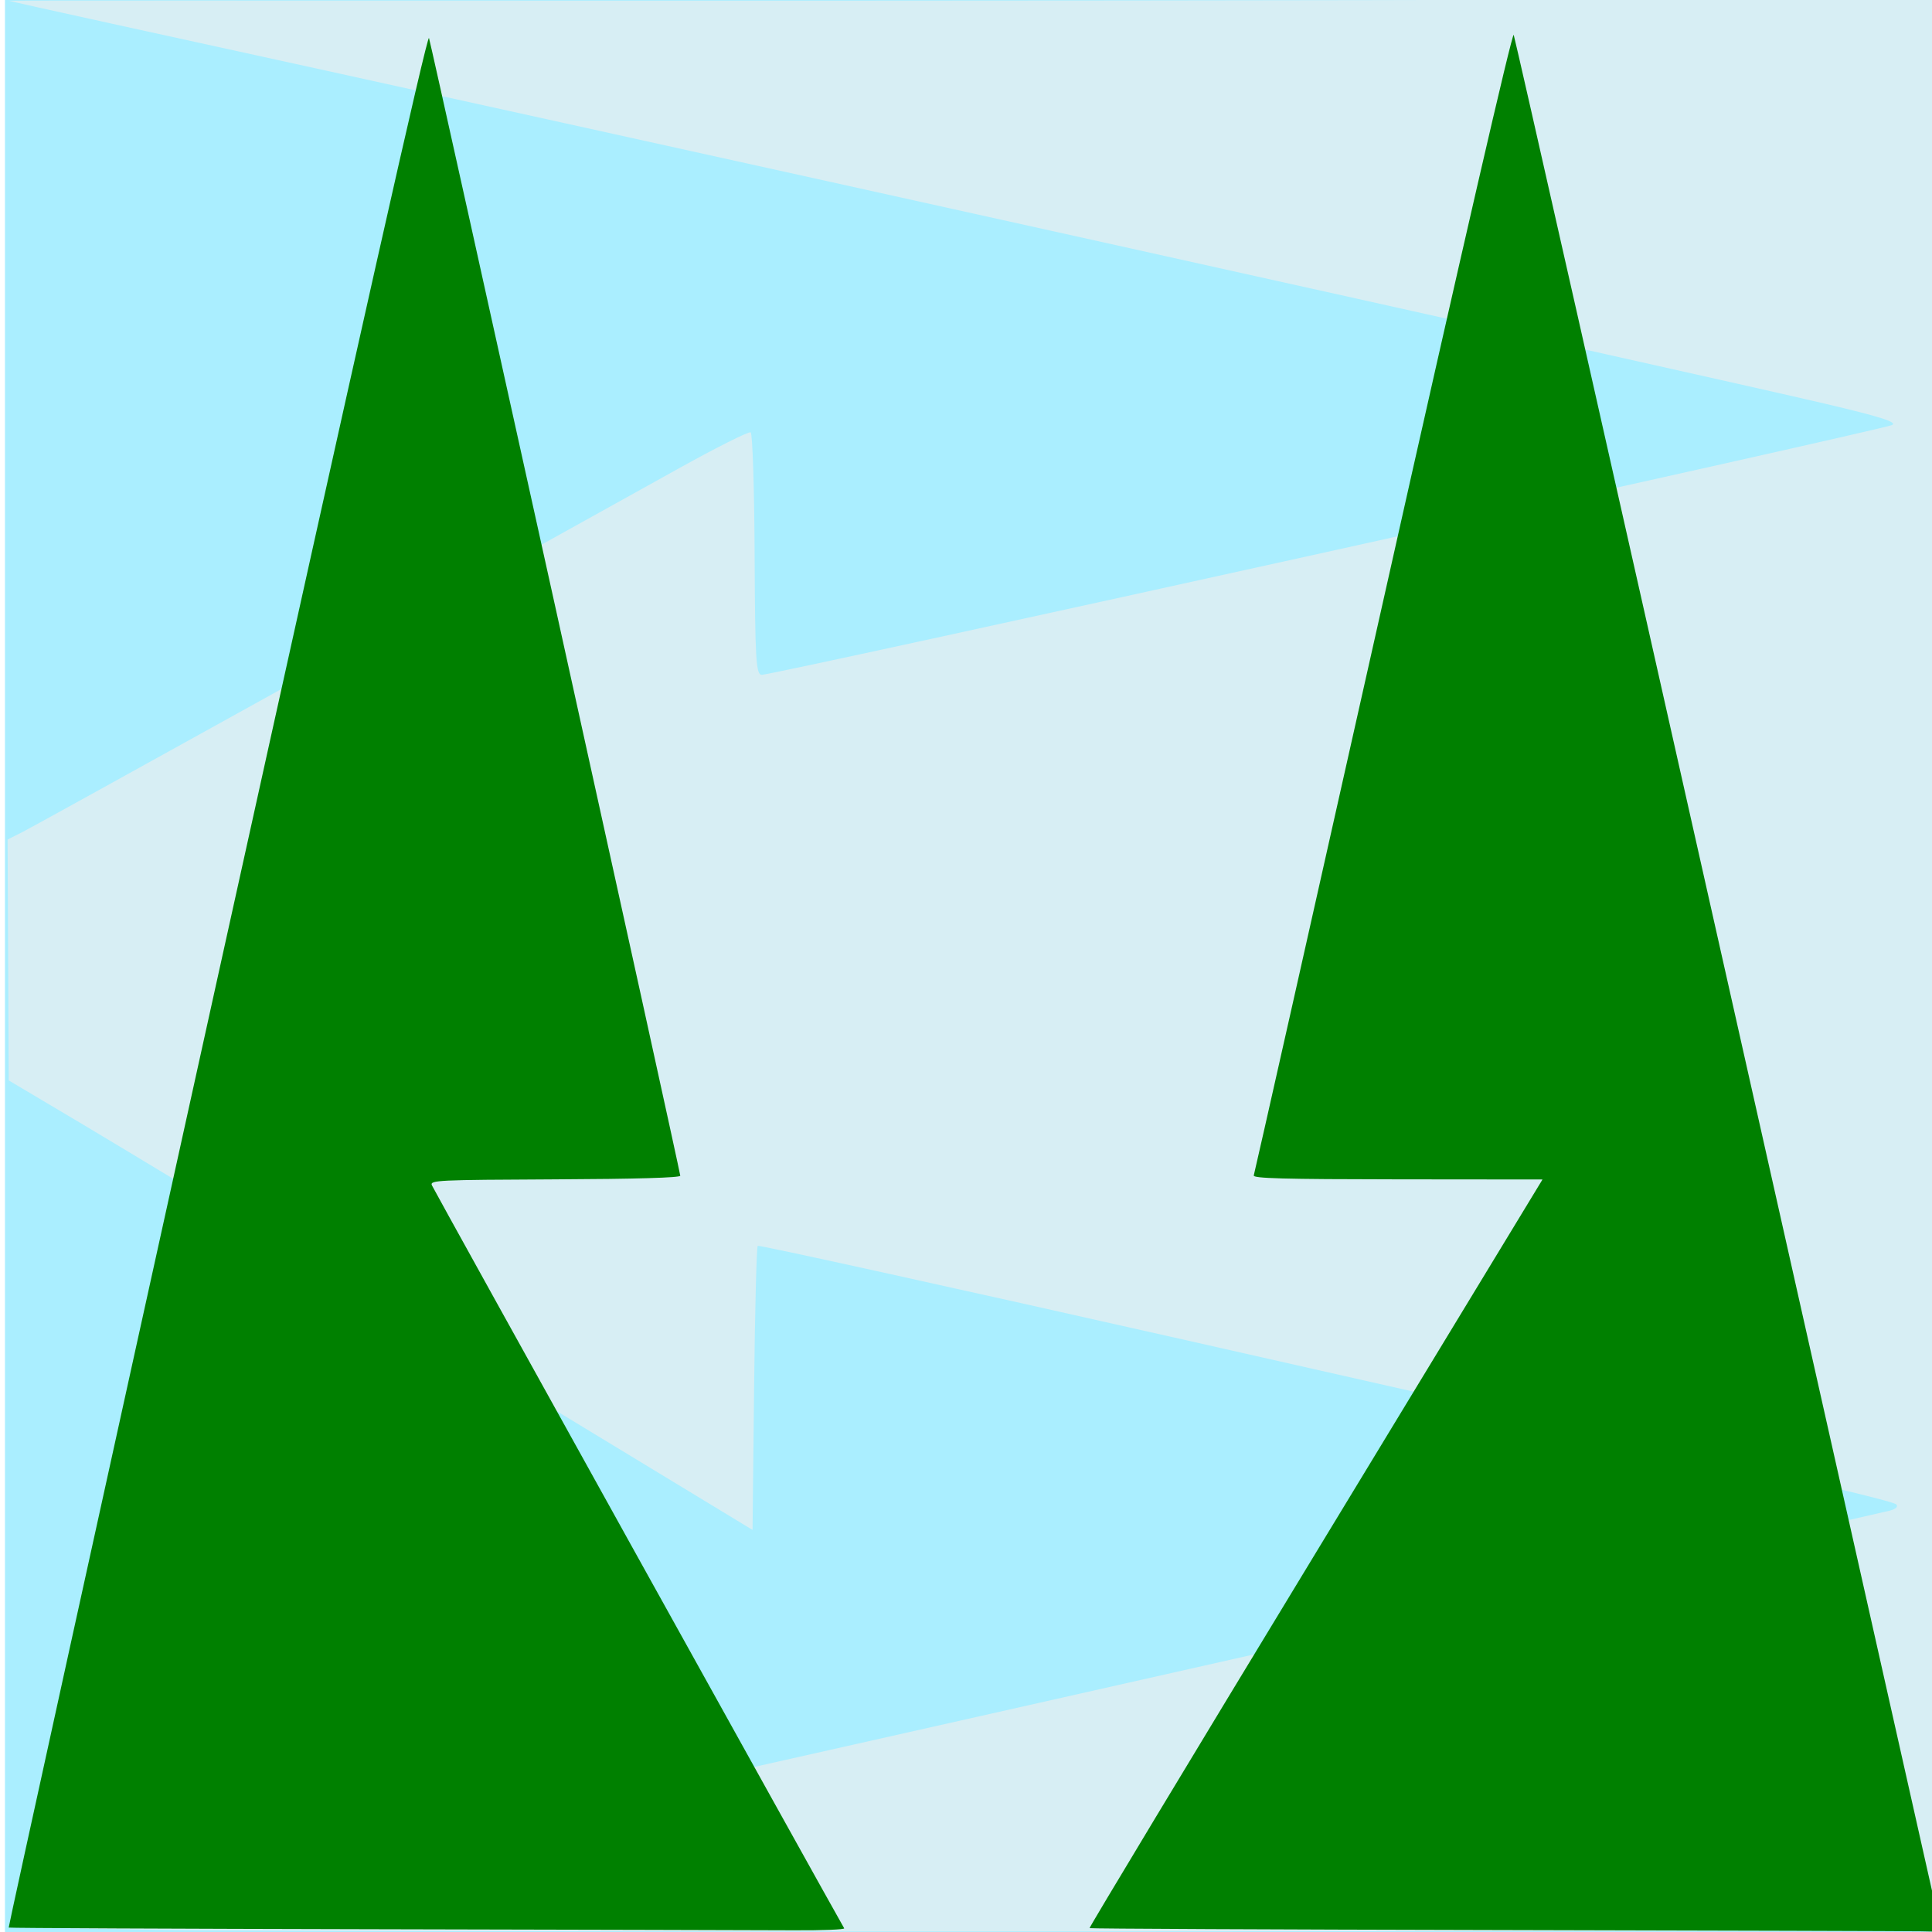 <?xml version="1.0" encoding="UTF-8" standalone="no"?>
<!-- Created with Inkscape (http://www.inkscape.org/) -->

<svg
   width="300"
   height="300"
   viewBox="0 0 79.375 79.375"
   version="1.1"
   id="svg5"
   sodipodi:docname="Metropolis_30_flat.svg"
   inkscape:version="1.1 (c68e22c387, 2021-05-23)"
   xmlns:inkscape="http://www.inkscape.org/namespaces/inkscape"
   xmlns:sodipodi="http://sodipodi.sourceforge.net/DTD/sodipodi-0.dtd"
   xmlns="http://www.w3.org/2000/svg"
   xmlns:svg="http://www.w3.org/2000/svg">
  <sodipodi:namedview
     id="namedview14"
     pagecolor="#ffffff"
     bordercolor="#666666"
     borderopacity="1.0"
     inkscape:pageshadow="2"
     inkscape:pageopacity="0.0"
     inkscape:pagecheckerboard="0"
     showgrid="false"
     inkscape:zoom="1.3866667"
     inkscape:rotation="-90"
     inkscape:cx="169.83173"
     inkscape:cy="141.70673"
     inkscape:window-width="1920"
     inkscape:window-height="1017"
     inkscape:window-x="-8"
     inkscape:window-y="-8"
     inkscape:window-maximized="1"
     inkscape:current-layer="svg5" />
  <defs
     id="defs2" />
  <g
     id="layer5"
     style="display:inline"
     transform="rotate(-90,39.918,39.679)">
    <rect
       style="fill:#aaeeff;stroke-width:0.256"
       id="rect5390"
       width="79.37"
       height="79.486"
       x="-0.035"
       y="-79.661"
       transform="rotate(90)" />
    <path
       style="fill:#d7eef4;stroke-width:0.177"
       d="M 45.409,0.677 C 45.66,1.177 54.097,16.403 60.353,27.648 c 0.861,1.548 1.527,2.877 1.48,2.954 -0.047,0.077 -2.308,0.15 -5.024,0.162 -4.336,0.02 -4.938,0.056 -4.937,0.295 0.002,0.513 10.029,45.884 10.26,46.428 0.111,0.261 0.339,-0.451 0.879,-2.743 1.194,-5.071 11.3,-50.628 15.627,-70.45 0.504,-2.307 0.922,-4.178 0.929,-4.158 0.007,0.02 0.008,10.893 0.003,24.162 -0.006,13.269 0.012,31.075 0.04,39.569 l 0.051,15.444 -17.542,-0.033 c -9.648,-0.018 -27.511,-0.038 -39.696,-0.045 L 0.27,79.221 0.247,45.178 C 0.234,26.455 0.262,8.932 0.31,6.239 L 0.396,1.343 5.242,22.919 c 4.675,20.812 12.075,53.616 12.292,54.486 0.06,0.24 0.17,0.354 0.254,0.264 0.174,-0.185 1.35,-5.27 6.747,-29.174 2.175,-9.633 3.92,-17.555 3.878,-17.603 -0.042,-0.048 -2.686,-0.116 -5.874,-0.15 L 16.741,30.679 24.254,18.298 C 28.386,11.488 32.541,4.613 33.487,3.019 l 1.721,-2.898 4.949,-0.024 4.949,-0.024 0.304,0.604 z"
       id="path6220" />
  </g>
  <g
     id="layer1"
     style="display:none">
    <path
       style="fill:none;stroke:#000000;stroke-width:0.265px;stroke-linecap:butt;stroke-linejoin:miter;stroke-opacity:1"
       d="M 0.176,-0.178 79.242,17.29 0.126,34.772 Z"
       id="path348" />
  </g>
  <g
     id="layer2"
     style="display:none">
    <path
       style="fill:none;stroke:#000000;stroke-width:0.265px;stroke-linecap:butt;stroke-linejoin:miter;stroke-opacity:1"
       d="M 0.094,79.621 79.331,61.805 0.151,44.004 Z"
       id="path351" />
  </g>
  <g
     id="layer3"
     style="display:inline"
     transform="rotate(-90,39.918,39.679)">
    <path
       style="fill:#008000;stroke-width:0.472"
       d="M 1.266,57.438 C 1.334,26.164 1.449,0.518 1.522,0.447 1.595,0.376 67.78,14.929 148.6,32.787 248.999,54.971 295.203,65.367 294.466,65.607 293.124,66.045 118.738,104.561 118.086,104.564 c -0.308,0.001 -0.504,-6.761 -0.561,-19.414 -0.083,-18.297 -0.135,-19.398 -0.913,-19.098 C 116.041,66.273 6.411,127.108 1.413,129.978 1.218,130.09 1.078,126.608 1.101,122.242 1.124,117.875 1.199,88.713 1.266,57.438 Z"
       id="path1068"
       transform="scale(0.265)" />
    <path
       style="fill:#008000;stroke-width:0.472"
       d="m 1.144,230.986 c 0.074,-34.544 0.205,-62.878 0.292,-62.966 0.087,-0.088 26.238,15.676 58.114,35.031 l 57.956,35.19 0.021,-22.486 c 0.017,-17.651 0.147,-22.441 0.608,-22.277 0.323,0.115 40.422,9.149 89.11,20.076 54.854,12.311 88.214,20.003 87.711,20.224 -0.447,0.196 -65.895,14.984 -145.439,32.861 C 69.973,284.516 3.989,299.351 2.886,299.606 l -2.005,0.463 0.064,-3.138 C 0.98,295.205 1.07,265.53 1.144,230.986 Z"
       id="path1107"
       transform="scale(0.265)" />
  </g>
</svg>
